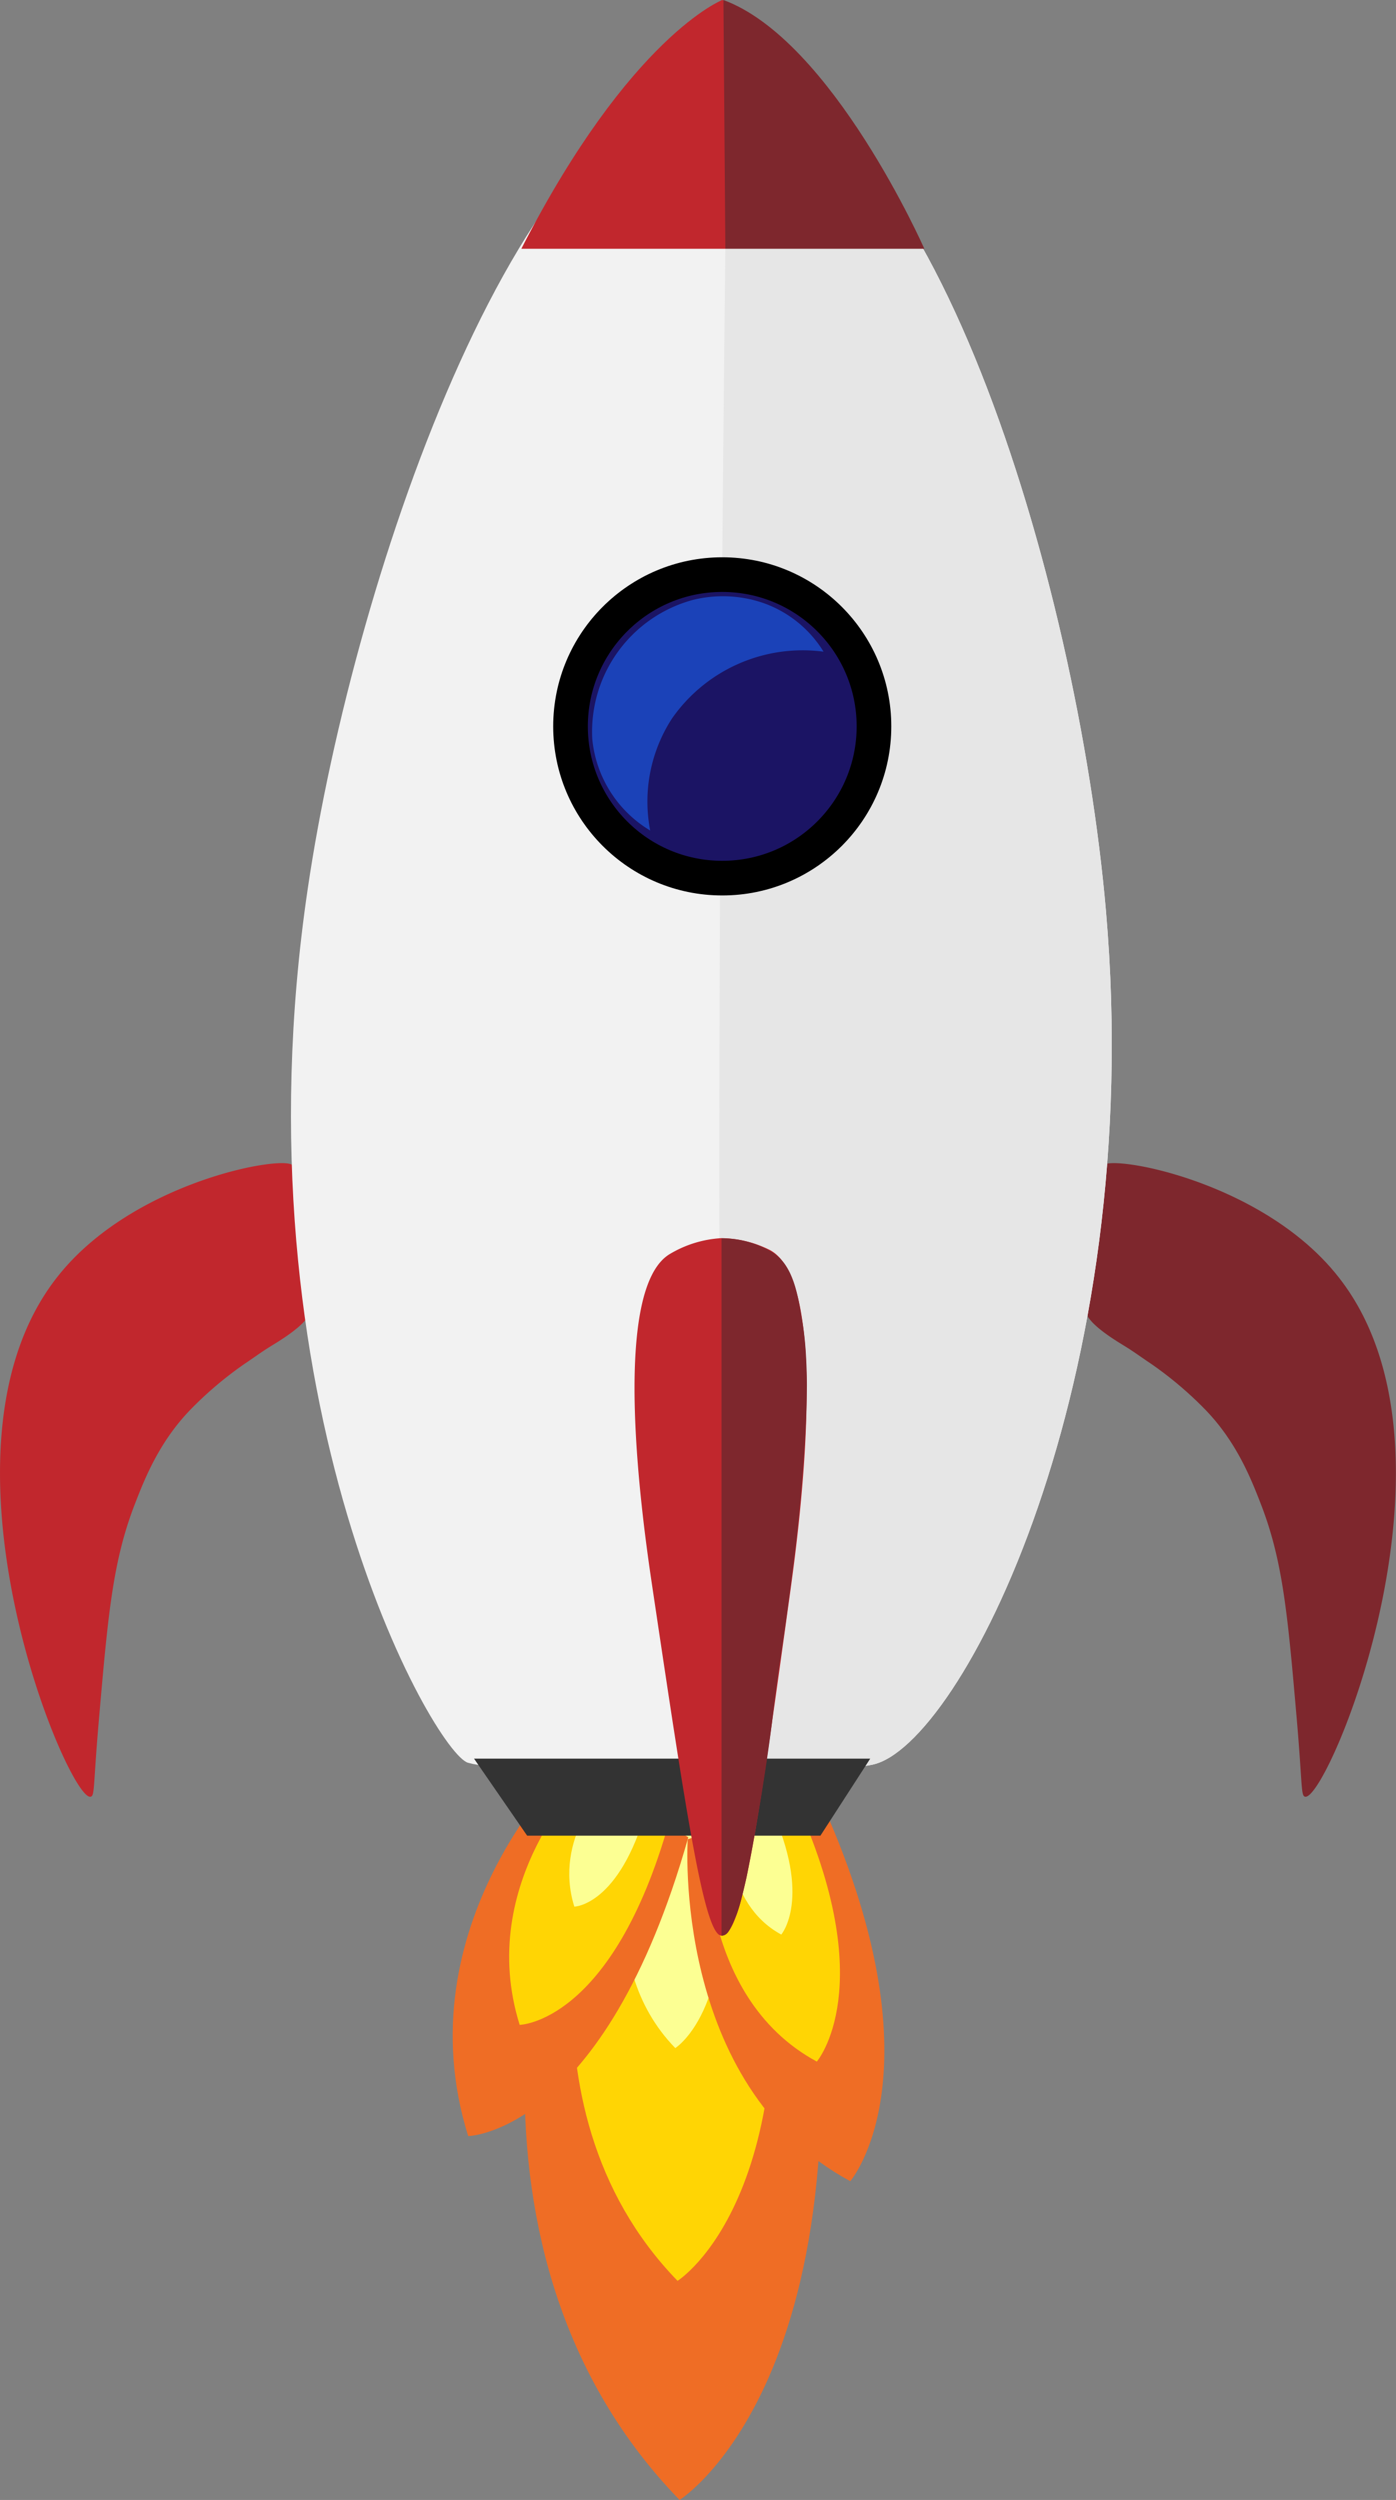 <svg id="Layer_1" data-name="Layer 1" xmlns="http://www.w3.org/2000/svg" viewBox="0 0 201.5 360.76"><rect x="0" y="0" width="201.5" height="360.76" fill="#808080" stroke="none"/><defs><style>.cls-1{fill:#ef6d25;}.cls-2{fill:#ffd504;}.cls-3{fill:#fcff93;}.cls-4{fill:#c1272d;}.cls-5{fill:#7e272d;}.cls-6{fill:#f2f2f2;}.cls-7{fill:#e6e6e6;}.cls-8{fill:#1b1464;stroke:#000;stroke-miterlimit:10;stroke-width:5px;}.cls-9{fill:#1b42b8;}.cls-10{fill:#333;}</style></defs><title>spaceshipFlame</title><path class="cls-1" d="M121.67,270.32s-19.94,57.82,17,95.89c0,0,30.06-18.81,17.36-95.89Z" transform="translate(-40.58 -5.45)"/><path class="cls-2" d="M126.83,269.51s-13.53,39.24,11.55,65.08c0,0,20.41-12.77,11.79-65.08Z" transform="translate(-40.58 -5.45)"/><path class="cls-3" d="M132.46,269.51s-6.55,19,5.59,31.49c0,0,9.88-6.17,5.7-31.49Z" transform="translate(-40.58 -5.45)"/><path class="cls-1" d="M139.85,270.87s-2.39,35.39,23.46,49.34c0,0,13.7-15.91-4.63-55.76Z" transform="translate(-40.58 -5.45)"/><path class="cls-2" d="M142.56,269.47s-1.63,24,15.92,33.48c0,0,9.3-10.8-3.14-37.84Z" transform="translate(-40.58 -5.45)"/><path class="cls-3" d="M145.64,268.41s-.78,11.63,7.71,16.21c0,0,4.49-5.23-1.52-18.31Z" transform="translate(-40.58 -5.45)"/><path class="cls-1" d="M122.58,260.15s-23.94,23.11-14.42,53.55c0,0,19.68-.37,31.77-43.12Z" transform="translate(-40.58 -5.45)"/><path class="cls-2" d="M125.38,261.31s-16.25,15.69-9.79,36.34c0,0,13.36-.25,21.56-29.26Z" transform="translate(-40.58 -5.45)"/><path class="cls-3" d="M128.22,263s-7.86,7.6-4.74,17.59c0,0,6.47-.12,10.44-14.16Z" transform="translate(-40.58 -5.45)"/><path class="cls-4" d="M53.61,264.73a.23.23,0,0,0,.16-.05c.49-.3.3-2.14,1.11-11.33,1.31-15.08,2-22.79,5.25-31.07,1.38-3.55,3.47-8.79,7.92-13.39a53.17,53.17,0,0,1,7.79-6.6c1.3-.87,2.56-1.8,3.9-2.62,1-.62,4.09-2.45,5.21-4.11a6,6,0,0,0,.78-1.74,4.68,4.68,0,0,0,.14-1.13c0-1.63-1.18-2.95-1.86-9.15-.37-3.41-.5-5.11-.51-5.37-.13-2.53,0-3.44-.36-4.13a4.45,4.45,0,0,0-.34-.44c-1.37-1.49-23,2.33-33.85,16C29.13,214.47,50.3,265.07,53.61,264.73Z" transform="translate(-40.58 -5.45)"/><path class="cls-5" d="M229,264.73a.22.22,0,0,1-.15-.05c-.49-.3-.31-2.14-1.11-11.33-1.31-15.08-2-22.79-5.25-31.07-1.38-3.55-3.47-8.79-7.92-13.39a53.17,53.17,0,0,0-7.79-6.6c-1.31-.87-2.56-1.8-3.91-2.62-1-.62-4.08-2.45-5.2-4.11a6,6,0,0,1-.78-1.74,4.68,4.68,0,0,1-.14-1.13c0-1.63,1.18-2.95,1.86-9.15.37-3.41.5-5.11.51-5.37.13-2.53,0-3.44.36-4.13a4.45,4.45,0,0,1,.34-.44c1.37-1.49,23,2.33,33.85,16C253.53,214.47,232.36,265.07,229,264.73Z" transform="translate(-40.58 -5.45)"/><path class="cls-6" d="M145.58,16.78c28.85.65,50.5,72.36,54.64,120.17,5.91,68.16-21,120.44-33.69,123.15-3.68.79-4.74-.28-27.95-.38-25.44-.12-26.63,1.15-30.44.11C103.35,258.52,74.08,207.62,85,133.7c6.77-45.93,31.54-117.57,60.59-116.92" transform="translate(-40.58 -5.45)"/><path class="cls-4" d="M115.83,41.35h58s-13.29-30.11-29-35.9C144.83,5.45,131.54,10.66,115.83,41.35Z" transform="translate(-40.58 -5.45)"/><path class="cls-7" d="M145.58,16.78c28.85.65,50.5,72.36,54.64,120.17,5.91,68.16-21,120.43-33.69,123.15-2.37.51-3.66.24-10.5,0-8-.33-8.12-.17-9.27-.35-4.48-.74-1.18-242.94-1.18-242.94" transform="translate(-40.58 -5.45)"/><path class="cls-5" d="M145.28,41.35H174s-13.29-30.11-29-35.9Z" transform="translate(-40.58 -5.45)"/><circle class="cls-8" cx="104.25" cy="104.82" r="21.9"/><path class="cls-9" d="M159.45,99.49a16.74,16.74,0,0,0-8.63-7A17.93,17.93,0,0,0,140.68,92a19.7,19.7,0,0,0-14.61,20.09,17.31,17.31,0,0,0,8.36,13.21,22,22,0,0,1,3.17-16.2A23,23,0,0,1,159.45,99.49Z" transform="translate(-40.58 -5.45)"/><path class="cls-10" d="M159,270.35H116.67L109,259.23h57.19Z" transform="translate(-40.58 -5.45)"/><path class="cls-4" d="M154.74,234.47c-4.63,33.54-6.94,50.31-10,50.31-2.45,0-5-16.77-10-50.31-1.36-9.08-6.17-42.59,2.43-48a16.32,16.32,0,0,1,7.58-2.35,16.05,16.05,0,0,1,7,1.74C160.59,190.68,155.88,226.17,154.74,234.47Z" transform="translate(-40.58 -5.45)"/><path class="cls-5" d="M144.73,184.15V284.78a1.34,1.34,0,0,0,.39-.07c.46-.17.72-.59,1.24-1.72.29-.64.43-1,.58-1.37a19.49,19.49,0,0,0,.63-2.07c.45-1.83.67-2.74.79-3.32,2.43-12.15,3.63-22.08,3.63-22.08,1.4-11.56,1.25-8.15,3.33-24.64,0,0,1.63-12.82,1.73-24.07,0-2.69-.19-5.27-.19-5.27-.07-.9-.19-2.29-.45-3.87-.67-4-1.28-8.28-4.42-10.19a15.17,15.17,0,0,0-2.35-1.11A14.39,14.39,0,0,0,144.73,184.15Z" transform="translate(-40.58 -5.45)"/></svg>
